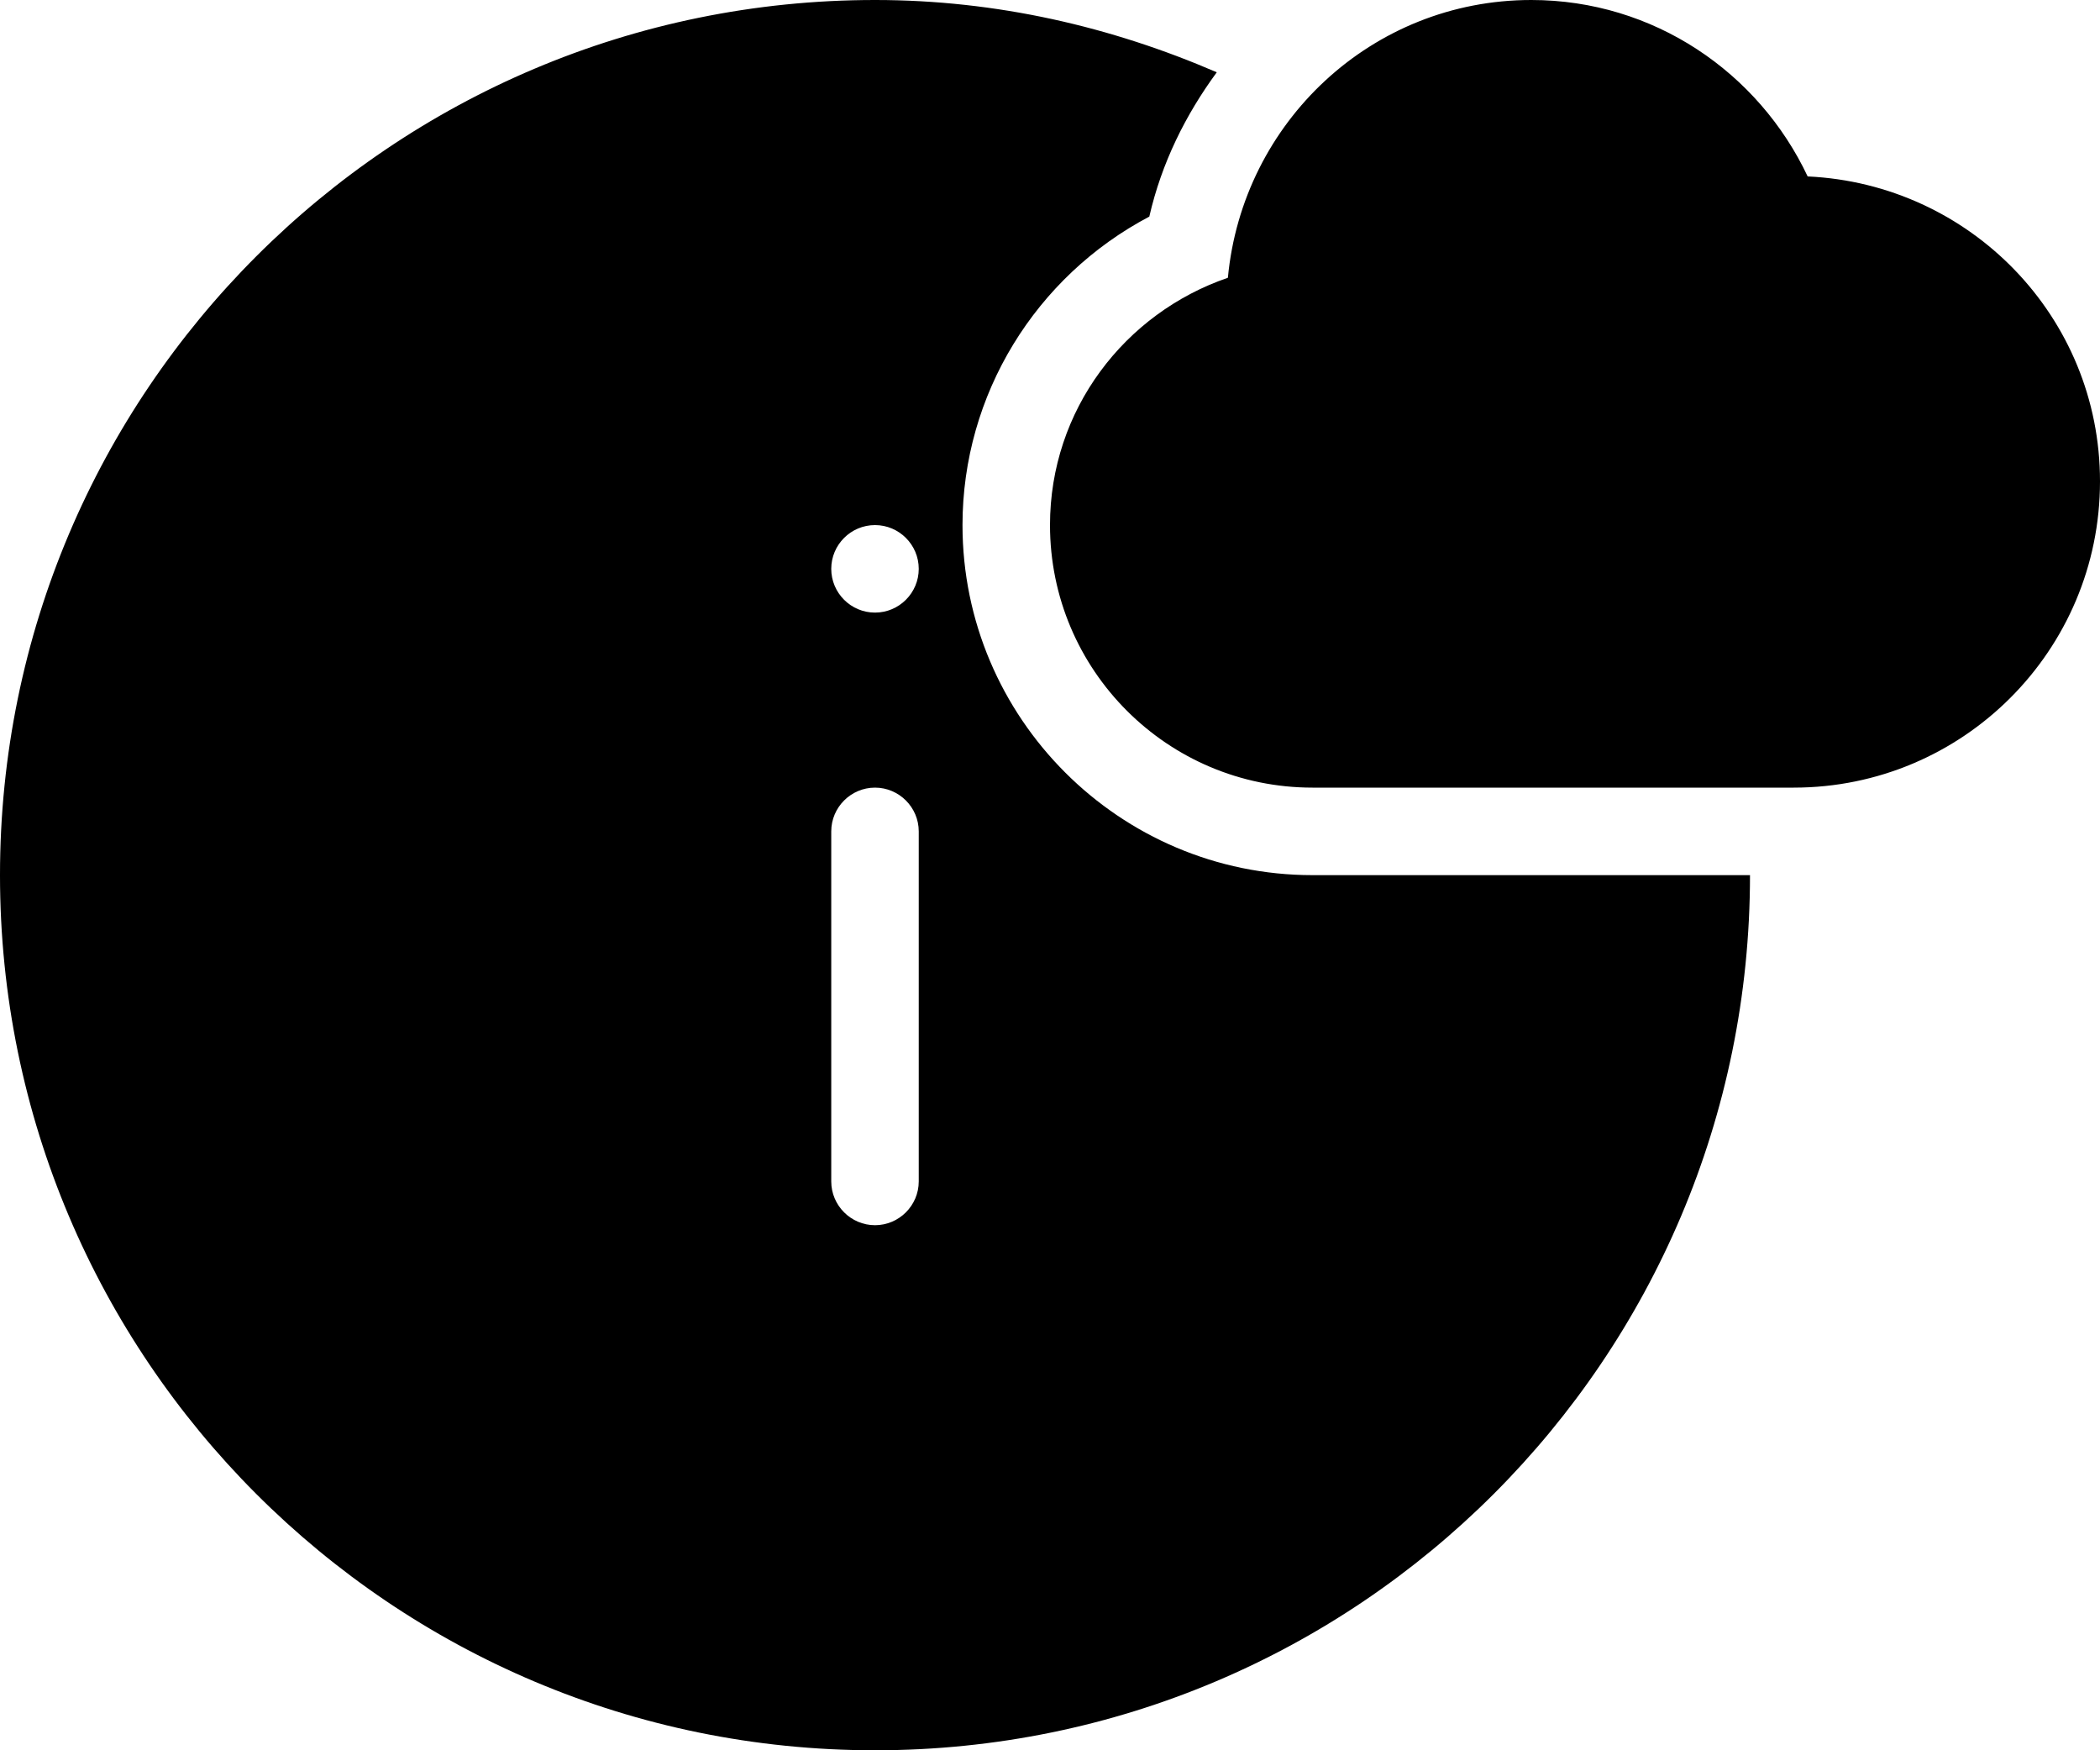 <svg width="24" height="20" viewBox="0 0 24 20" xmlns="http://www.w3.org/2000/svg"><title>alerts-and-notifications/stored-info-active_20</title><path d="M11 6c0 2.205 1.795 4 4 4l5 0c0 5.523-4.477 10-10 10-5.523 0-10-4.477-10-10C0 4.477 4.477 0 10 0c1.393 0 2.705.307 3.906.826-.356.485-.631 1.036-.771 1.649C11.837 3.159 11 4.508 11 6zm-1 1c.276 0 .5-.225.5-.5 0-.275-.224-.5-.5-.5-.276 0-.5.225-.5.5 0 .275.224.5.5.5zm.5 6.5l0-4c0-.275-.225-.5-.5-.5-.275 0-.5.225-.5.5l0 4c0 .275.225.5.5.5.275 0 .5-.225.5-.5zM20.659 2.016c1.857.086 3.341 1.605 3.341 3.484 0 1.934-1.568 3.5-3.5 3.5l-5.5 0c-1.657 0-3-1.343-3-3 0-1.316.853-2.422 2.033-2.826.167-1.777 1.646-3.174 3.467-3.174 1.4 0 2.599.829 3.159 2.016z" fill="#000" fill-rule="evenodd"/></svg>
